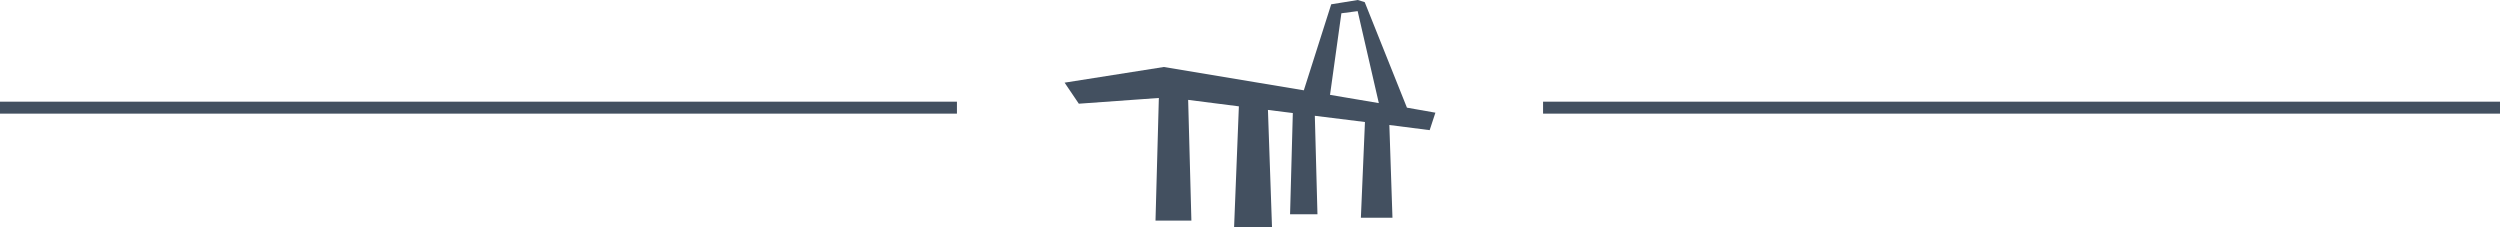 <svg xmlns="http://www.w3.org/2000/svg" viewBox="0 0 209 18.99">
  <defs>
    <style>
      .cls-1 {
        fill: #435060;
      }
    </style>
  </defs>
  <title>sy-divider_1</title>
  <g id="Layer_2" data-name="Layer 2">
    <g id="Layer_1-2" data-name="Layer 1">
      <g>
        <rect class="cls-1" y="8.5" width="80" height="1"/>
        <rect class="cls-1" x="129" y="8.5" width="80" height="1"/>
        <path class="cls-1" d="M112.14,1.11,113.5.93l1.77,7.69-4.08-.69ZM120,9.42,117.62,9,114.09.18,113.51,0l-2.22.36L109,7.55,97.3,5.6,89,6.91l1.19,1.76,6.69-.48L96.6,18.44h3L99.33,8.35l4.24.54L103.17,19h3.17L106,9.19l2.08.26-.23,8.46h2.29l-.22-8.23,4.19.52-.34,8h2.64l-.26-7.75,3.37.43Z"/>
      </g>
    </g>
  </g>
</svg>
